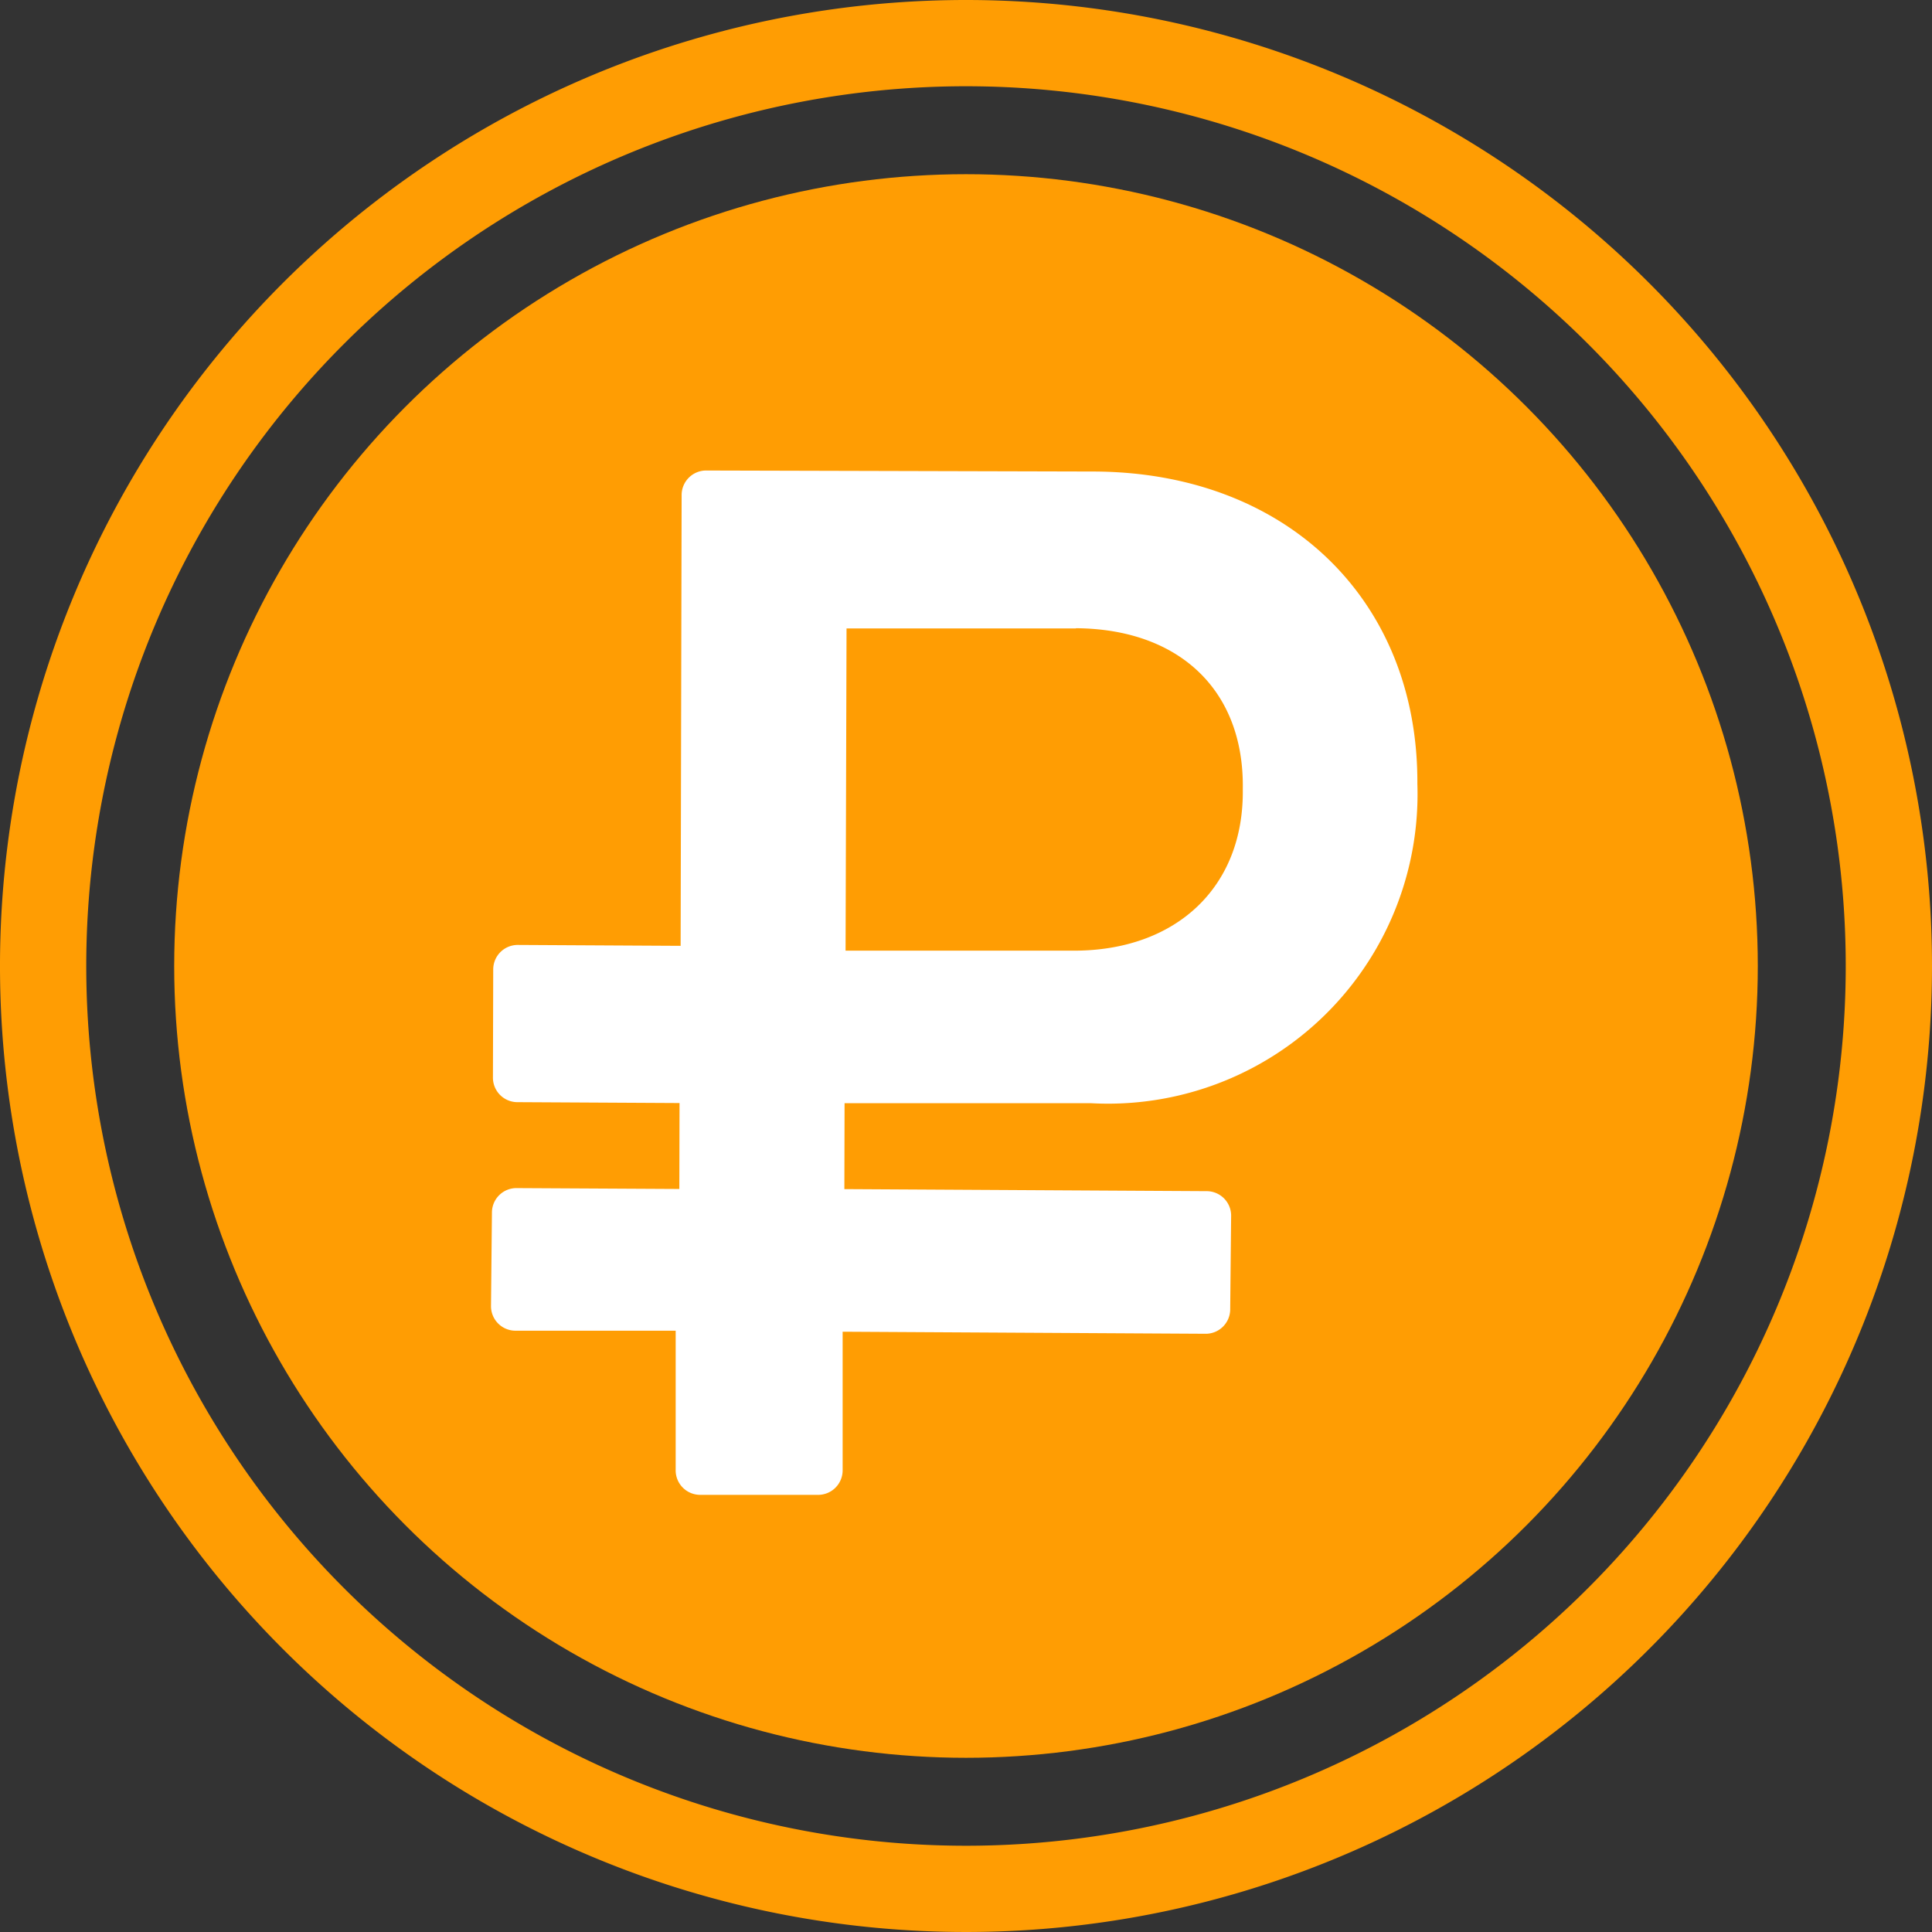 <svg xmlns="http://www.w3.org/2000/svg" viewBox="-103 -7740 48 48">
  <rect x="-103" y="-7740" width="48" height="48" fill="#333333" stroke="none"/>
  <defs>
    <style>
      .cls-1 {
        fill: #ff9d03;
      }

      .cls-2 {
        fill: #fff;
      }
    </style>
  </defs>
  <g id="b-reselling-program__icon_type_tariffs" transform="translate(-103 -7740)">
    <g id="Group_398" data-name="Group 398">
      <path id="Path_1585" data-name="Path 1585" class="cls-1" d="M24,0A24,24,0,1,0,48,24,24,24,0,0,0,24,0Zm0,45.857A21.857,21.857,0,1,1,45.857,24,21.857,21.857,0,0,1,24,45.857Z"/>
      <circle id="Ellipse_378" data-name="Ellipse 378" class="cls-1" cx="19.672" cy="19.672" r="19.672" transform="translate(4.328 4.328)"/>
    </g>
    <path id="Path_1586" data-name="Path 1586" class="cls-2" d="M32.684,32.764l-6.109,0-.005,2.135,9,.051a.609.609,0,0,1,.609.629l-.023,2.305a.609.609,0,0,1-.629.609l-9-.051v3.444a.609.609,0,0,1-.629.609h-2.91a.609.609,0,0,1-.609-.629V38.417H18.4a.609.609,0,0,1-.609-.629l.023-2.305a.609.609,0,0,1,.629-.609l4.027.022.005-2.135-4.027-.022a.609.609,0,0,1-.609-.629l.007-2.668a.609.609,0,0,1,.629-.609l4.027.022.025-11.2a.609.609,0,0,1,.629-.609l9.605.025c4.8.013,8.068,3.2,8.045,7.757A7.69,7.69,0,0,1,32.684,32.764Zm-.36-11.794h-5.7L26.6,28.975h5.7c2.5-.01,4.2-1.563,4.169-4.011.039-2.478-1.6-3.985-4.149-4Z" transform="translate(-5.592 -5.356)"/>
  </g>
</svg>
